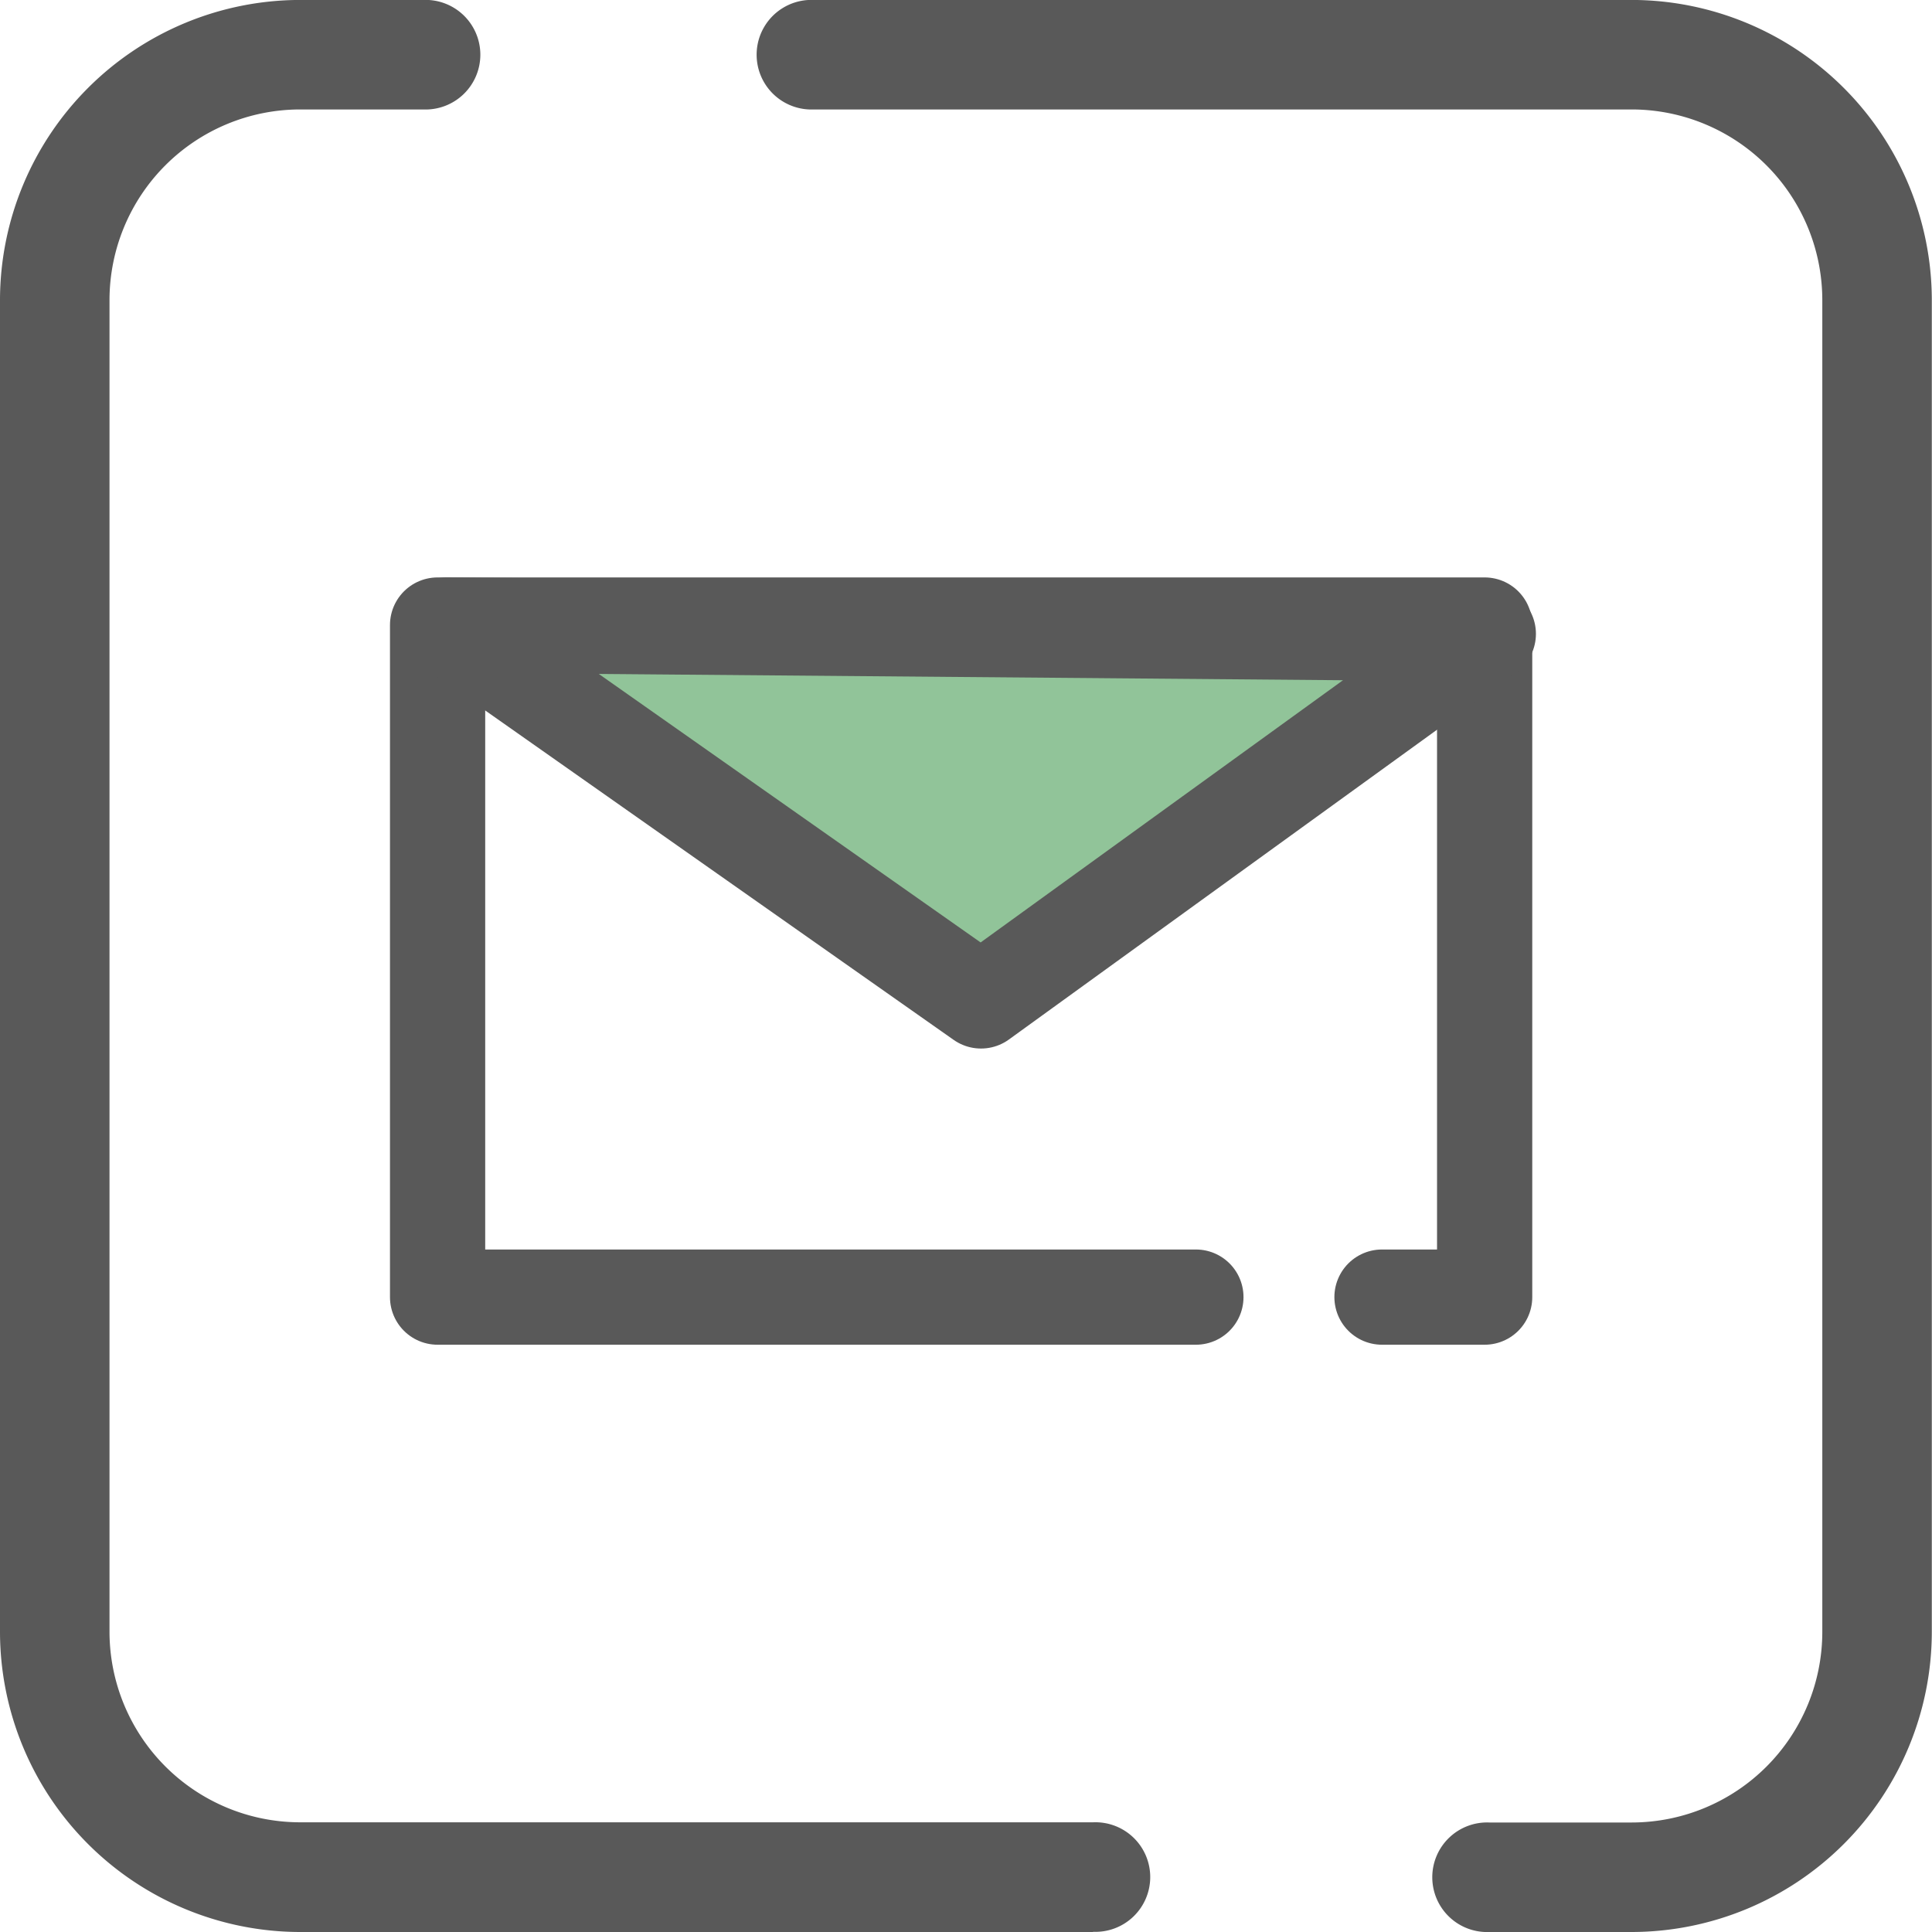 <svg id="Group_101" data-name="Group 101" xmlns="http://www.w3.org/2000/svg" width="40.579" height="40.579" viewBox="0 0 40.579 40.579">
  <g id="instagram" transform="translate(0 0)">
    <g id="Group_93" data-name="Group 93" transform="translate(0 0)">
      <path id="Path_45" data-name="Path 45" d="M218.28,40.58h-2.993a1.151,1.151,0,1,1,0-2.3h2.993a4.006,4.006,0,0,0,4-4V6.3a4.006,4.006,0,0,0-4-4H201A1.151,1.151,0,0,1,201,0H218.28a6.311,6.311,0,0,1,6.3,6.3V34.276A6.311,6.311,0,0,1,218.28,40.58Z" transform="translate(-184.005 -0.001)" fill="#595959"/>
      <path id="Path_46" data-name="Path 46" d="M22.96,40.58H6.3a6.311,6.311,0,0,1-6.3-6.3V6.3A6.311,6.311,0,0,1,6.3,0h2.59a1.151,1.151,0,1,1,0,2.3H6.3a4.006,4.006,0,0,0-4,4V34.276a4.006,4.006,0,0,0,4,4H22.96a1.151,1.151,0,1,1,0,2.3Z" transform="translate(0 -0.001)" fill="#595959"/>
    </g>
  </g>
  <g id="Group_100" data-name="Group 100" transform="translate(9.19 13.128)">
    <path id="Path_72" data-name="Path 72" d="M1396.779,7695.151h-15.927v-14.116h21.992v14.116h-2.156" transform="translate(-1380.851 -7681.035)" fill="none" stroke="#595959" stroke-linecap="round" stroke-linejoin="round" stroke-width="2"/>
    <path id="Path_74" data-name="Path 74" d="M1416.037,7681.22l-10.655,7.71-11.227-7.895Z" transform="translate(-1393.967 -7681.035)" fill="#91c499" stroke="#595959" stroke-linecap="round" stroke-linejoin="round" stroke-width="2"/>
  </g>
</svg>
